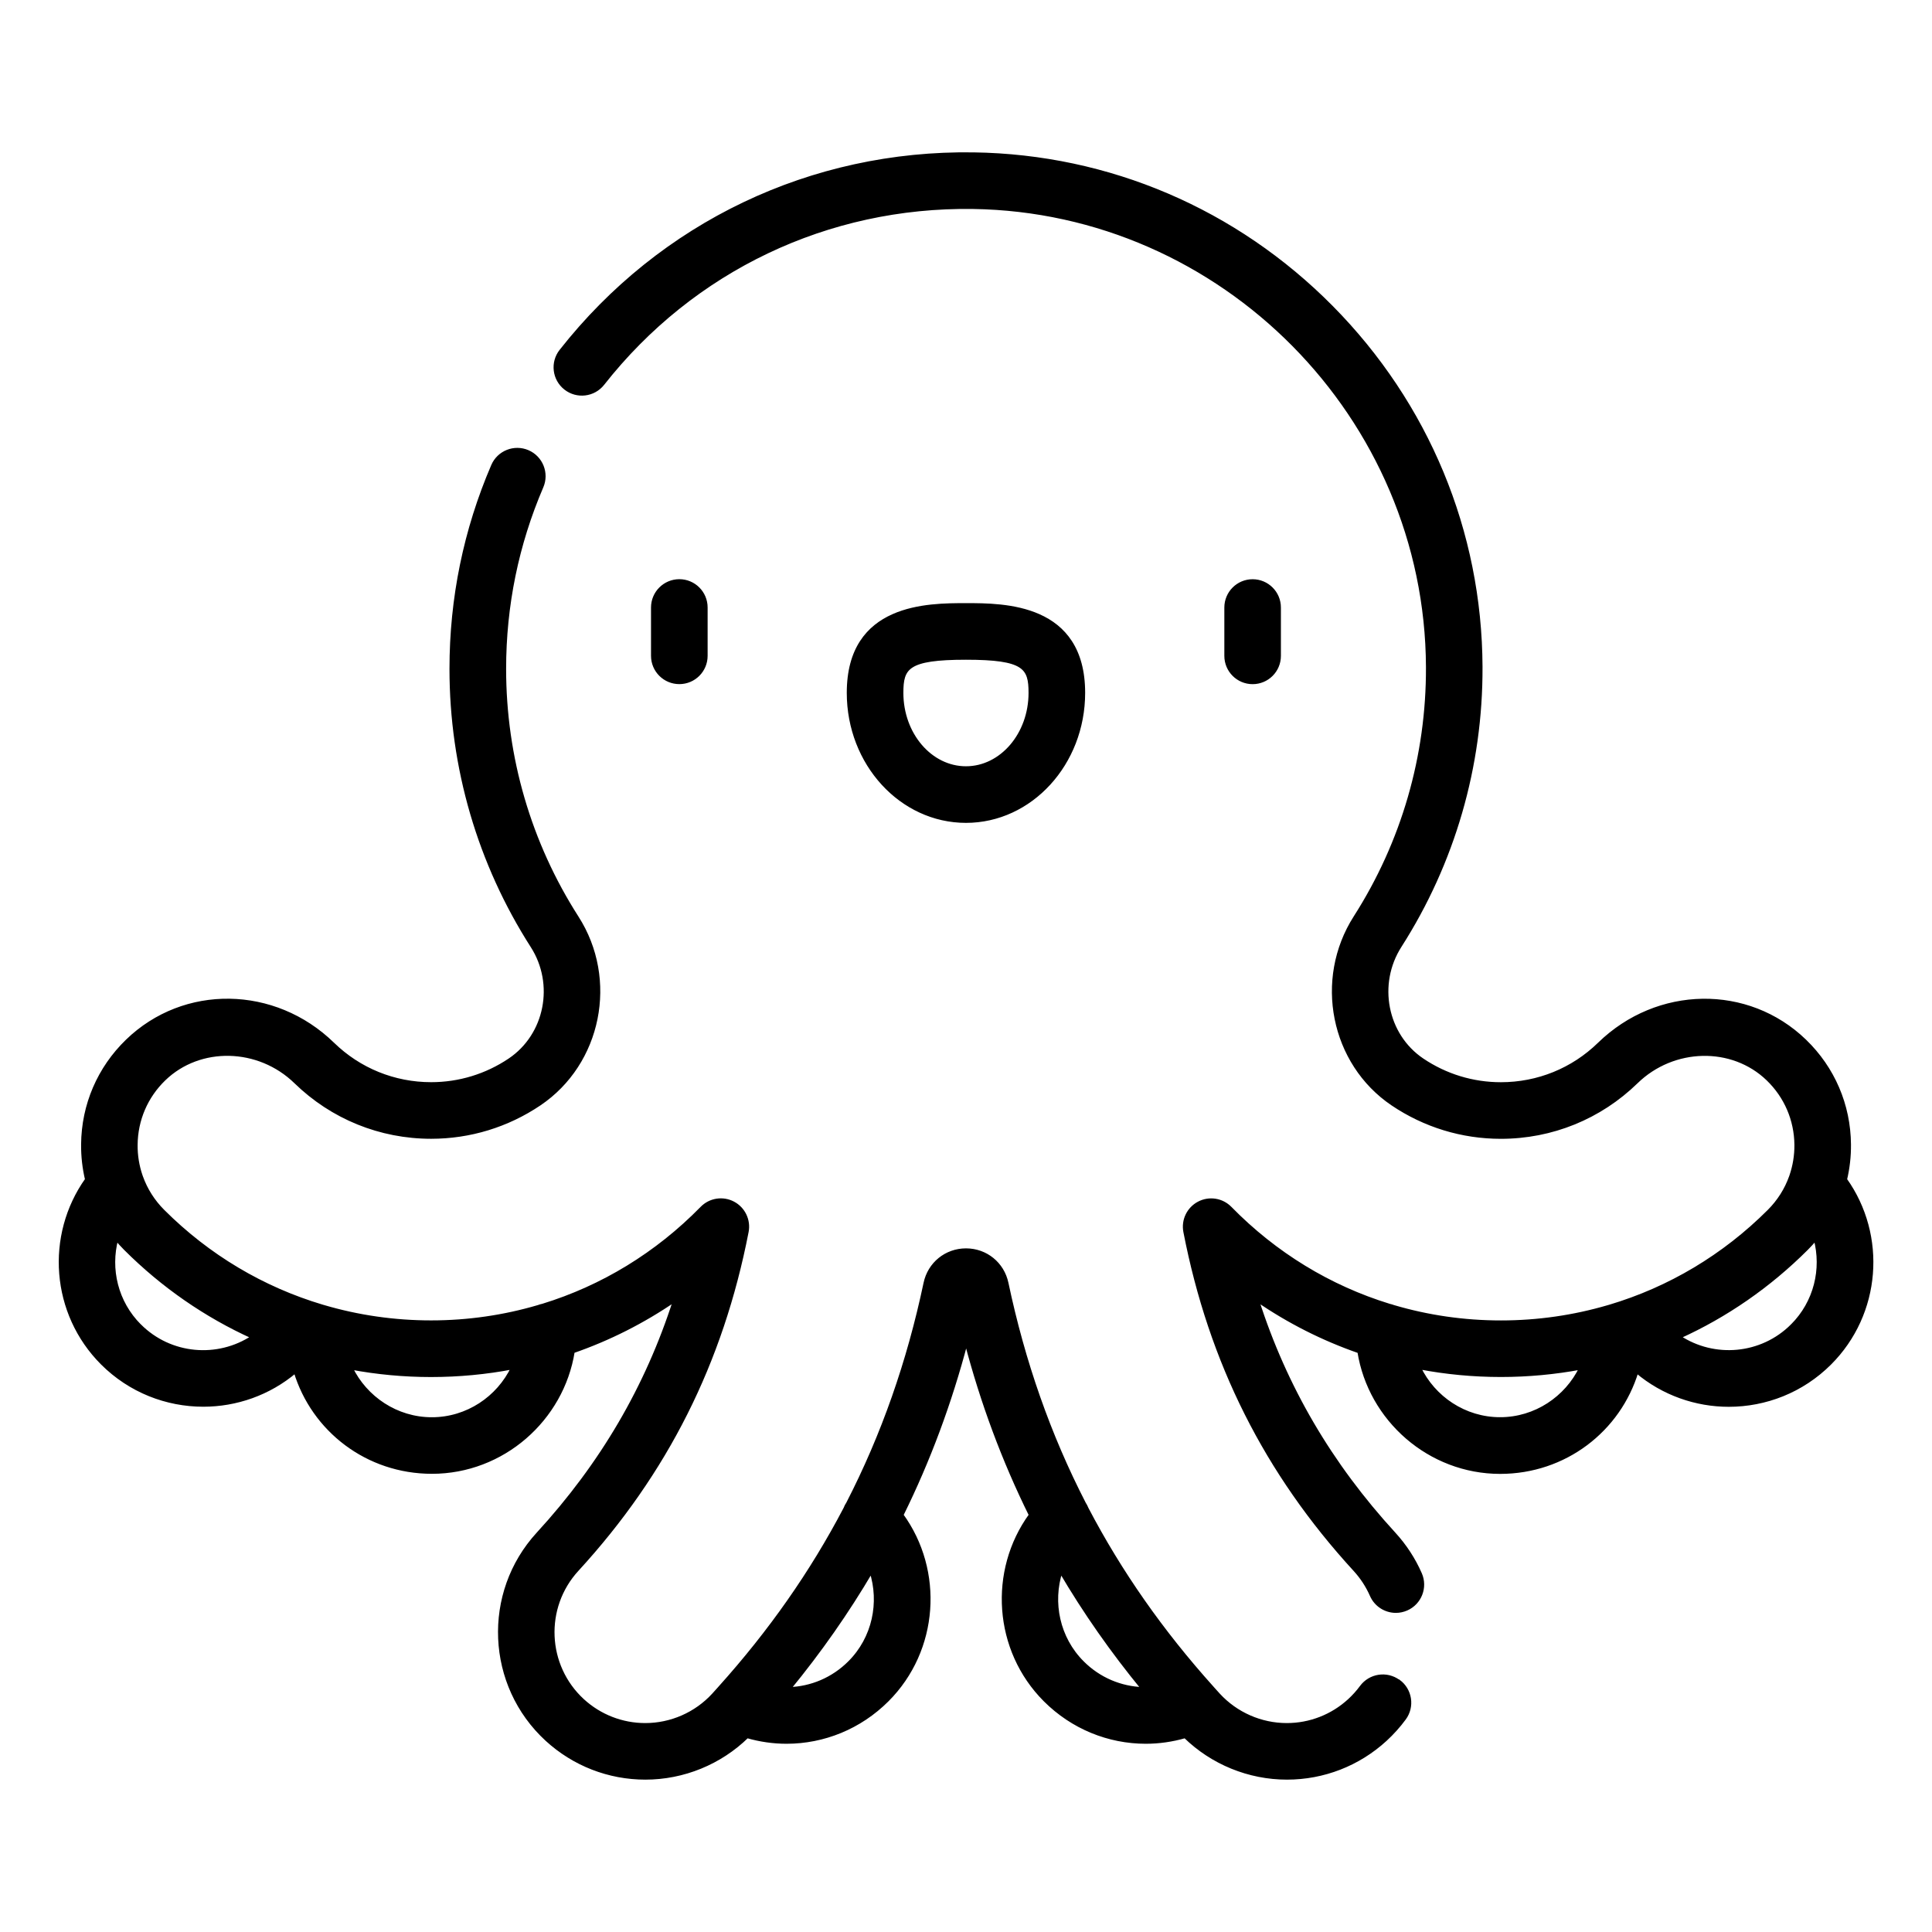 <?xml version="1.0" encoding="UTF-8"?>
<svg width="64" height="64" version="1.1" viewBox="0 -26 48.094 48" xmlns="http://www.w3.org/2000/svg" xmlns:cc="http://creativecommons.org/ns#" xmlns:dc="http://purl.org/dc/elements/1.1/" xmlns:rdf="http://www.w3.org/1999/02/22-rdf-syntax-ns#">
 <path stroke="currentColor" fill="currentColor" d="m34.814 15.808c-0.294-0.216-0.707-0.153-0.924 0.141-0.088 0.12-0.19 0.233-0.301 0.335-0.426 0.391-0.979 0.606-1.557 0.606-0.644 0-1.263-0.272-1.699-0.746-0.049-0.053-0.097-0.107-0.145-0.161-4e-3 -5e-3 -9e-3 -0.01-0.013-0.015-1.254-1.394-2.291-2.874-3.121-4.46-0.018-0.045-0.04-0.088-0.067-0.129-0.874-1.699-1.512-3.519-1.927-5.484-0.102-0.484-0.519-0.822-1.013-0.822-0.494 0-0.911 0.338-1.013 0.822-0.415 1.965-1.053 3.785-1.927 5.484-0.028 0.041-0.05 0.084-0.067 0.129-0.83 1.586-1.867 3.066-3.121 4.46-4e-3 5e-3 -9e-3 0.01-0.013 0.015-0.048 0.054-0.096 0.108-0.145 0.161-0.435 0.474-1.054 0.746-1.699 0.746-0.578 0-1.131-0.216-1.557-0.606-0.936-0.859-0.999-2.32-0.14-3.256 2.214-2.412 3.596-5.164 4.227-8.413 0.056-0.286-0.083-0.575-0.341-0.711-0.258-0.136-0.575-0.086-0.779 0.123-1.121 1.145-2.477 1.968-3.96 2.424-0.038 8e-3 -0.075 0.018-0.11 0.032-0.856 0.252-1.753 0.383-2.67 0.383-0.918 0-1.817-0.131-2.674-0.383-0.011-3e-3 -0.023-7e-3 -0.035-0.01-1.483-0.442-2.842-1.247-3.967-2.372-0.245-0.245-0.427-0.535-0.54-0.85-3e-3 -0.01-7e-3 -0.021-0.011-0.031-0.083-0.244-0.126-0.502-0.123-0.768 5e-3 -0.623 0.255-1.205 0.703-1.638 0.886-0.857 2.355-0.824 3.276 0.073 0.907 0.883 2.104 1.37 3.371 1.37 0.965 0 1.897-0.285 2.697-0.824 1.504-1.015 1.923-3.096 0.934-4.64-1.183-1.847-1.808-3.987-1.808-6.19 0-1.575 0.313-3.101 0.929-4.535 0.144-0.335-0.011-0.724-0.346-0.868-0.335-0.144-0.724 0.011-0.868 0.346-0.688 1.6-1.037 3.301-1.037 5.057 0 2.456 0.698 4.843 2.017 6.903 0.605 0.945 0.354 2.215-0.56 2.832-0.58 0.391-1.257 0.598-1.957 0.598-0.921 0-1.79-0.353-2.449-0.995-1.451-1.413-3.698-1.448-5.115-0.077-0.705 0.682-1.098 1.597-1.106 2.576-3e-3 0.299 0.031 0.592 0.098 0.875-0.991 1.395-0.851 3.336 0.385 4.572 0.693 0.693 1.604 1.04 2.515 1.04 0.817 0 1.633-0.28 2.292-0.837 0.443 1.463 1.79 2.507 3.4 2.507 1.758 0 3.241-1.308 3.51-3.002 0.897-0.311 1.749-0.741 2.538-1.283-0.697 2.175-1.821 4.094-3.407 5.822-1.352 1.473-1.253 3.771 0.22 5.122 0.671 0.615 1.541 0.954 2.451 0.954 0.947 0 1.86-0.374 2.534-1.033 0.324 0.093 0.653 0.14 0.981 0.14 0.921 0 1.823-0.361 2.507-1.045 1.244-1.244 1.367-3.217 0.359-4.605 0.673-1.362 1.206-2.797 1.605-4.315 0.398 1.518 0.932 2.953 1.605 4.315-1.008 1.388-0.884 3.361 0.359 4.605 0.684 0.684 1.586 1.045 2.507 1.045 0.327 0 0.657-0.047 0.98-0.14 0.674 0.658 1.587 1.033 2.535 1.033 0.91 0 1.78-0.339 2.45-0.954 0.174-0.16 0.333-0.337 0.472-0.526 0.216-0.294 0.153-0.708-0.141-0.924zm-31.338-8.854c-0.582-0.582-0.776-1.412-0.576-2.16 0.07 0.083 0.143 0.164 0.221 0.242 0.932 0.932 2.006 1.672 3.172 2.2-0.868 0.576-2.052 0.482-2.816-0.282zm7.273 2.323c-0.879 0-1.65-0.523-2.013-1.273 0.651 0.121 1.317 0.184 1.994 0.184 0.691 0 1.373-0.065 2.036-0.192-0.361 0.755-1.133 1.281-2.017 1.281zm10.4 6.063c-0.414 0.414-0.955 0.639-1.51 0.655 0.77-0.938 1.452-1.913 2.049-2.928 0.25 0.775 0.071 1.664-0.539 2.273zm5.796 0c-0.61-0.61-0.789-1.498-0.539-2.273 0.597 1.016 1.279 1.99 2.049 2.928-0.556-0.017-1.097-0.241-1.51-0.655zm4.237-24.4c0.365 0 0.66-0.295 0.66-0.66v-1.204c0-0.365-0.296-0.66-0.66-0.66-0.365 0-0.66 0.296-0.66 0.66v1.204c0 0.365 0.296 0.66 0.66 0.66zm-4.213 0.261c0-2.19-1.974-2.19-2.923-2.19-0.949 0-2.923 0-2.923 2.19 0 1.76 1.311 3.192 2.923 3.192 1.612 0 2.923-1.432 2.923-3.192zm-4.525 0c0-0.631 0.138-0.869 1.602-0.869 1.464 0 1.602 0.238 1.602 0.869 0 1.032-0.719 1.871-1.602 1.871-0.883 0-1.602-0.839-1.602-1.871zm-4.873-0.922v-1.204c0-0.365-0.296-0.66-0.66-0.66-0.365 0-0.661 0.296-0.661 0.66v1.204c0 0.365 0.296 0.66 0.661 0.66 0.365 0 0.66-0.295 0.66-0.66zm28.364 13.037c0.067-0.283 0.101-0.576 0.098-0.875-8e-3 -0.98-0.401-1.895-1.106-2.576-1.418-1.371-3.665-1.336-5.116 0.077-0.658 0.642-1.528 0.995-2.449 0.995-0.701 0-1.378-0.207-1.957-0.598-0.914-0.616-1.163-1.891-0.555-2.84 1.325-2.073 2.021-4.475 2.011-6.946-0.013-3.364-1.333-6.542-3.715-8.951-2.383-2.409-5.547-3.763-8.91-3.812-4.035-0.059-7.776 1.727-10.27 4.899-0.226 0.287-0.176 0.702 0.111 0.927 0.287 0.226 0.702 0.176 0.928-0.111 2.237-2.845 5.597-4.445 9.213-4.394 6.219 0.09 11.299 5.226 11.323 11.447 9e-3 2.217-0.615 4.37-1.804 6.229-0.99 1.549-0.573 3.633 0.929 4.647 0.799 0.539 1.731 0.824 2.696 0.824 1.267 0 2.464-0.487 3.371-1.37 0.92-0.897 2.39-0.93 3.276-0.073 0.449 0.433 0.698 1.015 0.704 1.638 2e-3 0.266-0.041 0.524-0.124 0.768-4e-3 0.01-7e-3 0.021-0.011 0.031-0.113 0.316-0.296 0.606-0.54 0.85-1.125 1.125-2.484 1.931-3.968 2.373-0.011 3e-3 -0.022 6e-3 -0.032 9e-3 -0.858 0.252-1.756 0.383-2.675 0.383s-1.817-0.131-2.674-0.384c-0.034-0.013-0.069-0.023-0.105-0.031-1.484-0.456-2.84-1.279-3.962-2.425-0.204-0.208-0.52-0.258-0.779-0.122-0.258 0.136-0.397 0.424-0.341 0.711 0.631 3.249 2.014 6.001 4.227 8.413 0.173 0.189 0.312 0.402 0.414 0.634 0.108 0.248 0.351 0.396 0.605 0.396 0.088 0 0.178-0.018 0.265-0.056 0.334-0.146 0.486-0.536 0.34-0.87-0.16-0.365-0.379-0.701-0.65-0.997-1.586-1.729-2.71-3.647-3.407-5.822 0.789 0.542 1.641 0.972 2.538 1.283 0.269 1.694 1.752 3.002 3.51 3.002 1.61 0 2.956-1.044 3.4-2.507 0.66 0.557 1.476 0.837 2.292 0.837 0.911 0 1.821-0.347 2.515-1.04 1.236-1.236 1.377-3.177 0.385-4.572zm-8.592 5.96c-0.884 0-1.656-0.526-2.017-1.281 0.664 0.127 1.345 0.192 2.036 0.192 0.677 0 1.343-0.063 1.994-0.184-0.363 0.751-1.134 1.273-2.013 1.273zm7.272-2.323c-0.764 0.764-1.948 0.858-2.816 0.282 1.166-0.528 2.239-1.268 3.172-2.2 0.078-0.078 0.151-0.159 0.221-0.242 0.2 0.749 5e-3 1.579-0.577 2.16z" stroke-width=".088"/>
</svg>
